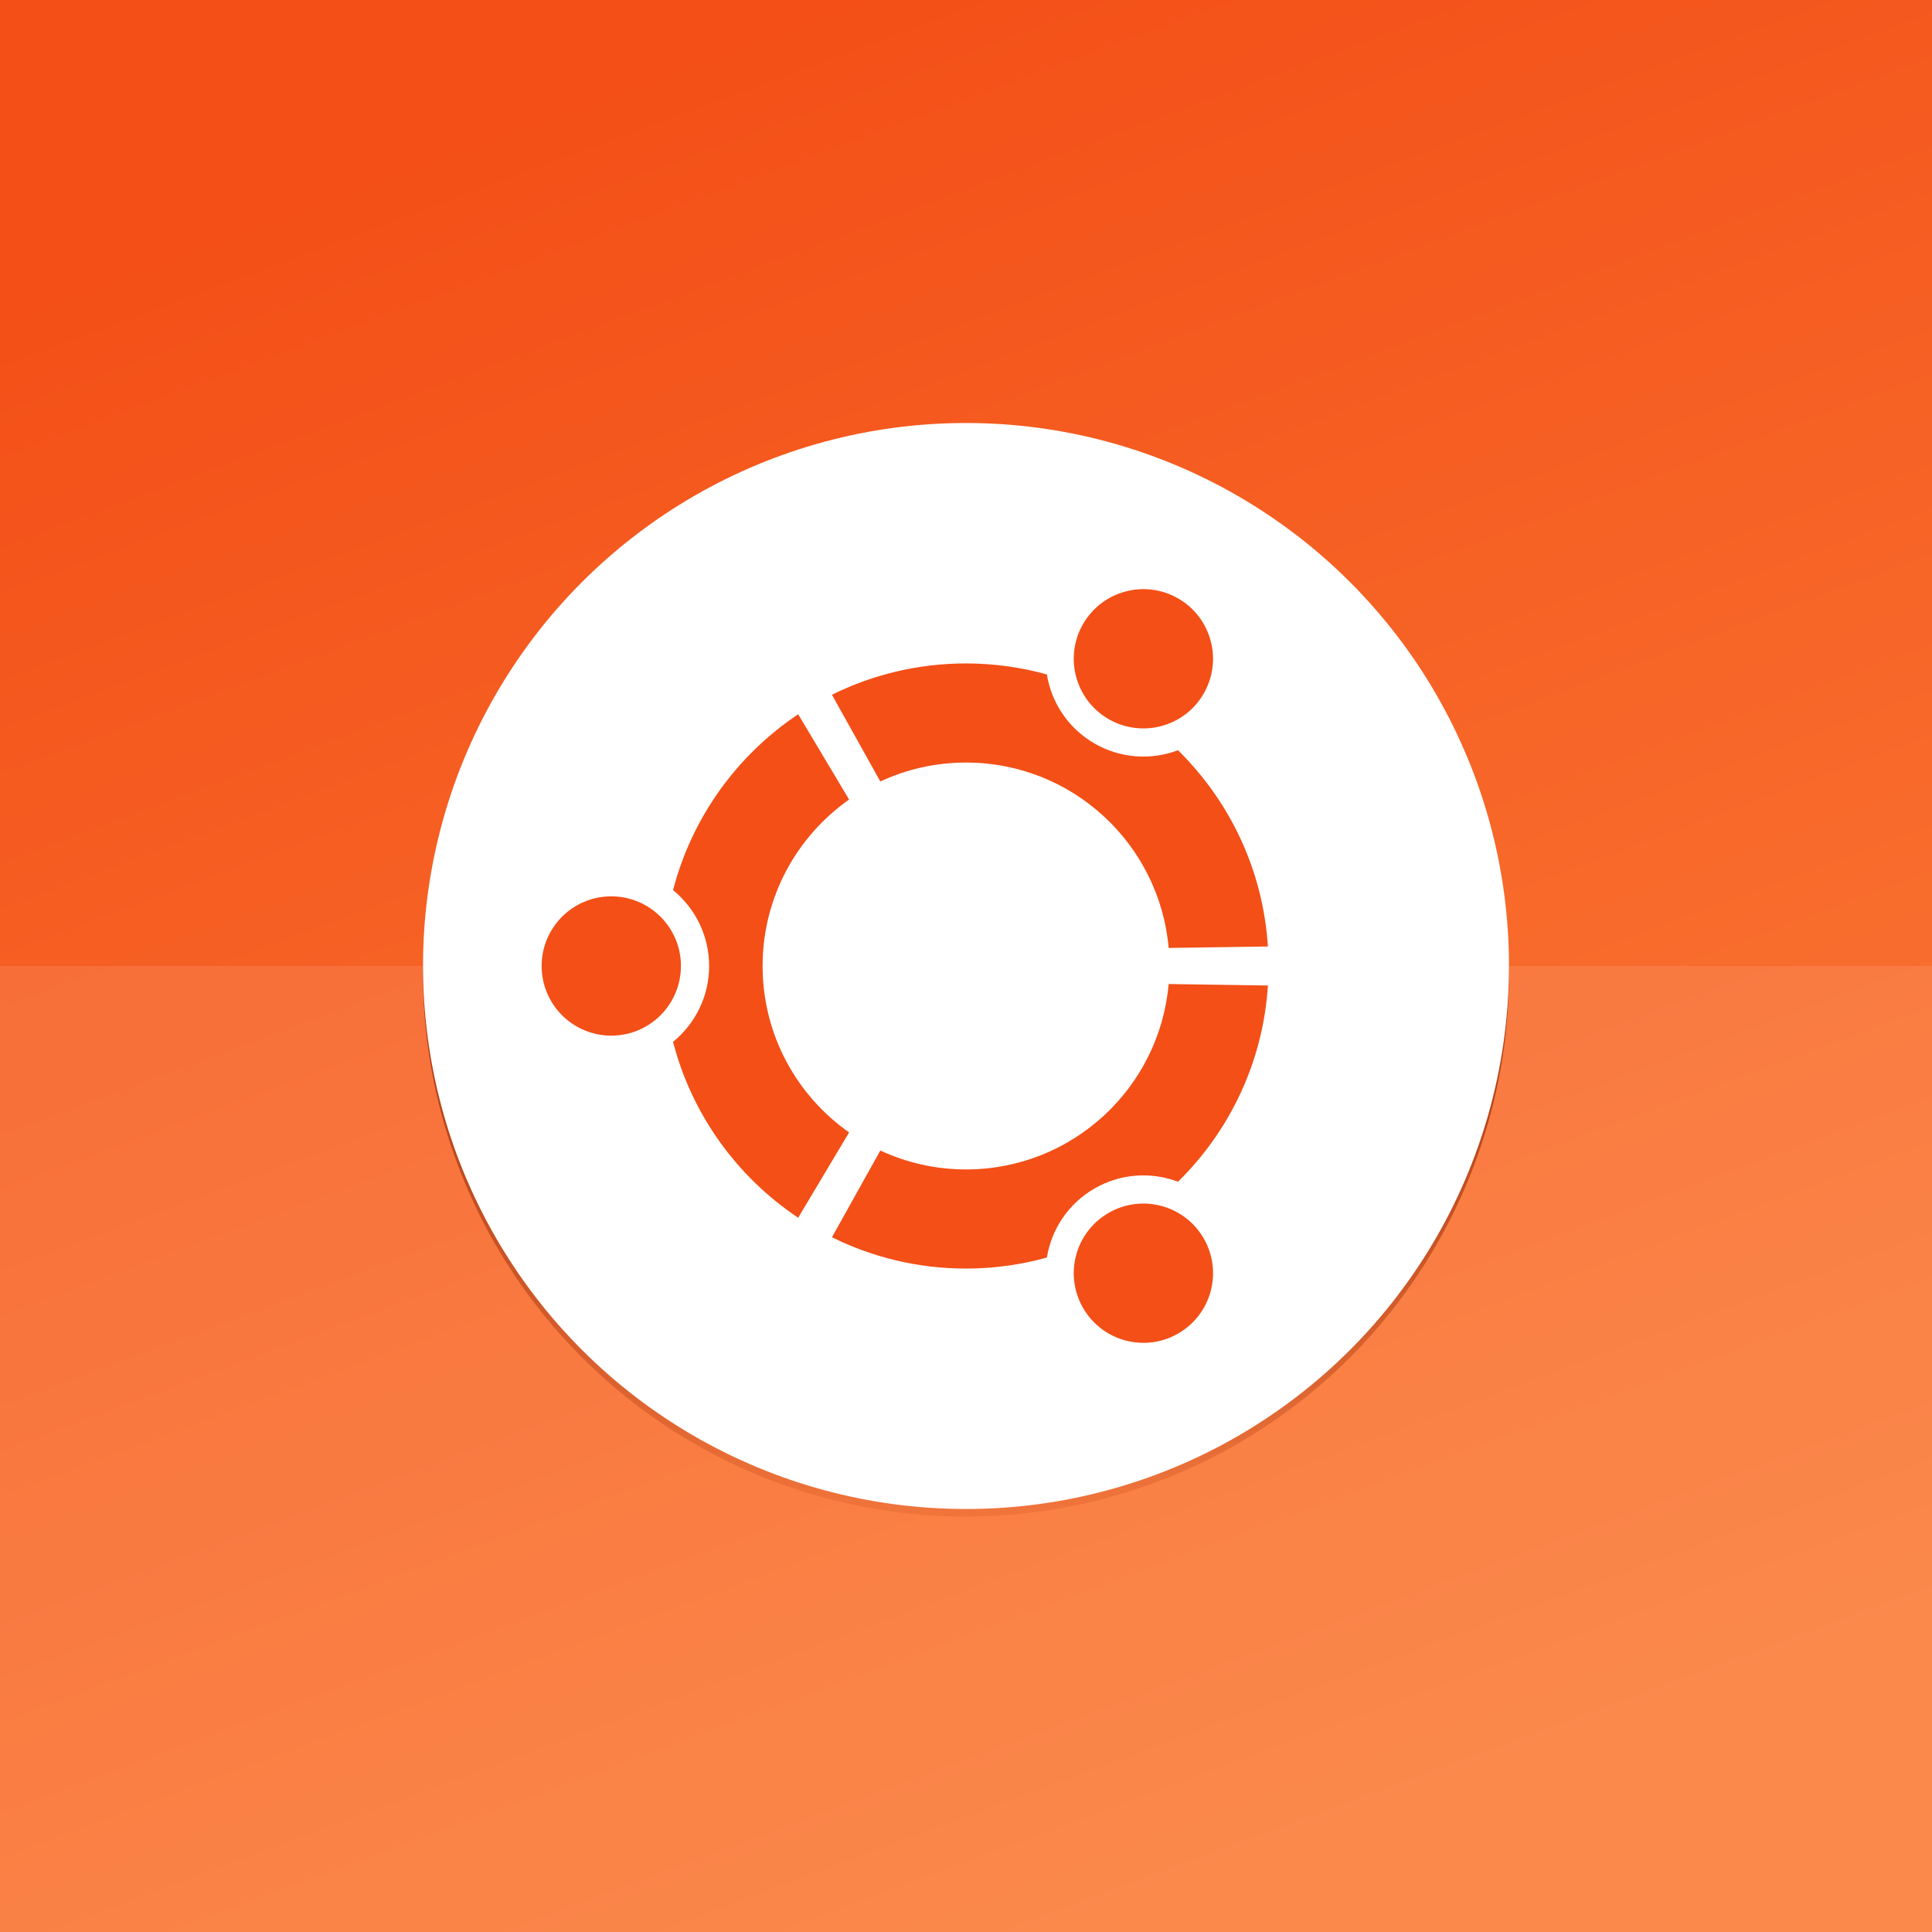 <?xml version="1.0" encoding="UTF-8"?>
<!-- Created with Inkscape (http://www.inkscape.org/) -->
<svg id="svg3336" width="512" height="512" style="enable-background:new" version="1.1" viewBox="0 0 512 512" xmlns="http://www.w3.org/2000/svg" xmlns:cc="http://creativecommons.org/ns#" xmlns:dc="http://purl.org/dc/elements/1.1/" xmlns:rdf="http://www.w3.org/1999/02/22-rdf-syntax-ns#" xmlns:xlink="http://www.w3.org/1999/xlink">
 <defs id="defs3338">
  <linearGradient id="linearGradient4209" x1="167.5" x2="343.25" y1="17.25" y2="491" gradientUnits="userSpaceOnUse">
   <stop id="stop4205" style="stop-color:#f34f17" offset="0"/>
   <stop id="stop4207" style="stop-color:#fb7c38" offset="1"/>
  </linearGradient>
  <filter id="filter4220" x="-.012" y="-.012" width="1.024" height="1.024" style="color-interpolation-filters:sRGB">
   <feGaussianBlur id="feGaussianBlur4222" stdDeviation="1.439"/>
  </filter>
  <linearGradient id="linearGradient4232" x1="256" x2="405.36" y1="-256" y2="-256" gradientUnits="userSpaceOnUse" spreadMethod="reflect">
   <stop id="stop4228" style="stop-color:#a73812" offset="0"/>
   <stop id="stop4230" style="stop-color:#973310;stop-opacity:0" offset="1"/>
  </linearGradient>
  <filter id="filter4234" x="-.096" y="-.096" width="1.192" height="1.192" style="color-interpolation-filters:sRGB">
   <feGaussianBlur id="feGaussianBlur4236" stdDeviation="11.512"/>
  </filter>
 </defs>
 <g id="layer3">
  <path id="rect4158" d="m0 0v183.9 144.2 183.9h512v-183.9-144.2-183.9h-512z" style="color:#000000;enable-background:accumulate;fill:url(#linearGradient4209)"/>
  <path id="rect4286" d="m0 256v72.102 183.9h512v-183.9-72.102h-512z" style="color:#000000;enable-background:accumulate;fill:#fff;opacity:.1"/>
 </g>
 <g id="layer1" transform="translate(-32,-32)">
  <circle id="circle4218" transform="rotate(90 -7.1133e-7 32)" cx="258" cy="-256" r="143.9" style="color:#000000;enable-background:accumulate;fill:#d04616;filter:url(#filter4220);opacity:.4"/>
  <circle id="circle4224" transform="rotate(90 -7.1133e-7 32)" cx="258" cy="-256" r="143.9" style="color:#000000;enable-background:accumulate;fill:url(#linearGradient4232);filter:url(#filter4234)"/>
  <circle id="circle4206" transform="rotate(90)" cx="288" cy="-288" r="143.9" style="color:#000000;enable-background:accumulate;fill:#fff"/>
  <path id="path4258" d="m194 269.54c-10.199 0-18.461 8.263-18.461 18.461 0 10.193 8.263 18.456 18.461 18.456 10.193 0 18.456-8.263 18.456-18.456 0-10.198-8.263-18.461-18.456-18.461zm131.79 83.889c-8.828 5.099-11.855 16.381-6.756 25.205 5.093 8.828 16.376 11.855 25.204 6.756 8.828-5.093 11.855-16.376 6.756-25.205-5.093-8.823-16.382-11.849-25.204-6.756zm-91.693-65.428c0-18.24 9.06-34.355 22.923-44.113l-13.494-22.601c-16.149 10.795-28.164 27.29-33.158 46.609 5.827 4.754 9.556 11.992 9.556 20.105 0 8.108-3.729 15.346-9.556 20.1 4.987 19.325 17.002 35.821 33.158 46.615l13.494-22.607c-13.863-9.752-22.923-25.866-22.923-44.108zm53.912-53.918c28.165 0 51.273 21.595 53.698 49.135l26.3-0.388c-1.294-20.332-10.176-38.584-23.824-52.006-7.018 2.651-15.125 2.246-22.131-1.793-7.019-4.05-11.42-10.883-12.623-18.3-6.821-1.883-14-2.913-21.423-2.913-12.759 0-24.823 2.997-35.534 8.298l12.825 22.982c6.899-3.211 14.596-5.015 22.71-5.015zm0 107.83c-8.114 0-15.811-1.805-22.709-5.015l-12.825 22.982c10.711 5.308 22.774 8.306 35.534 8.306 7.422 0 14.601-1.032 21.422-2.92 1.203-7.417 5.605-14.244 12.623-18.301 7.012-4.046 15.113-4.444 22.131-1.792 13.648-13.422 22.53-31.674 23.824-52.006l-26.307-0.388c-2.42 27.547-25.527 49.135-53.693 49.135zm37.775-119.35c8.828 5.098 20.111 2.078 25.205-6.75 5.099-8.828 2.079-20.111-6.75-25.211-8.828-5.093-20.111-2.067-25.211 6.761-5.093 8.823-2.066 20.107 6.756 25.2z" style="enable-background:new;fill:#f34f17;stroke-width:2.94"/>
 </g>
</svg>
